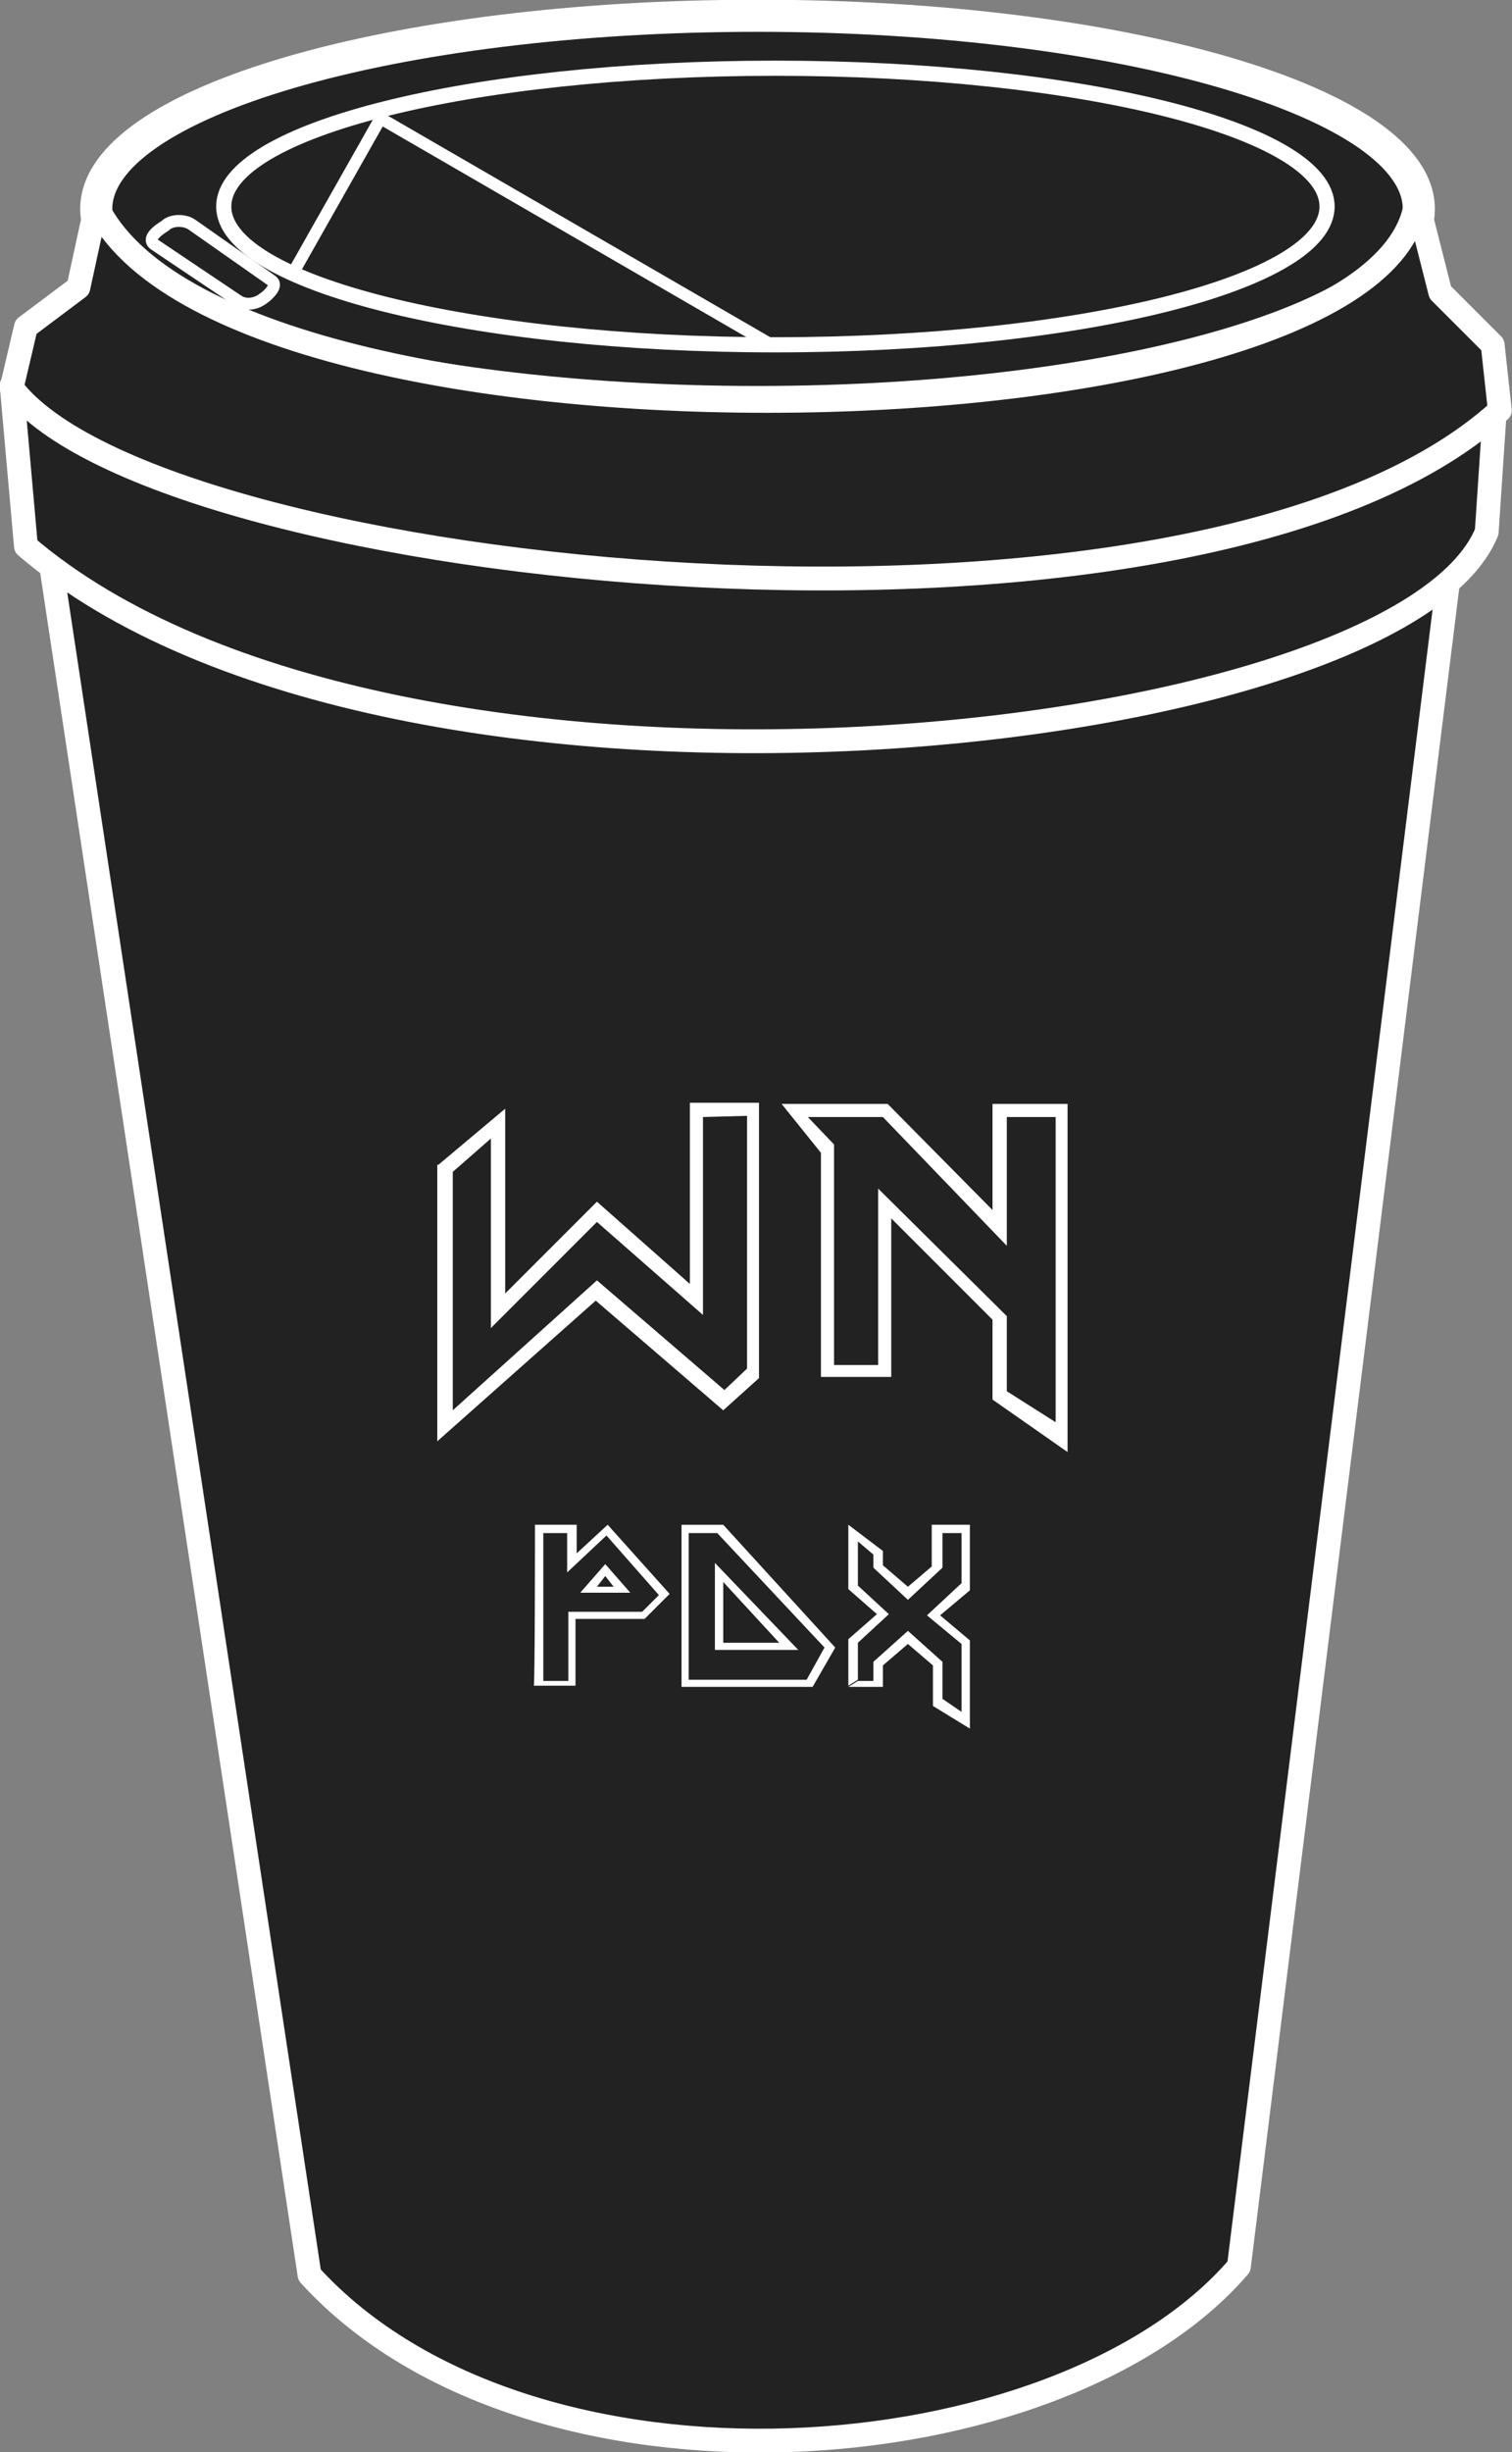 <?xml version="1.0" encoding="utf-8"?>
<!-- Generator: Adobe Illustrator 21.0.2, SVG Export Plug-In . SVG Version: 6.00 Build 0)  -->
<svg version="1.1"
	 id="svg2" inkscape:version="0.91 r13725" sodipodi:docname="black-coffee-cup.svg" xmlns:cc="http://creativecommons.org/ns#" xmlns:dc="http://purl.org/dc/elements/1.1/" xmlns:inkscape="http://www.inkscape.org/namespaces/inkscape" xmlns:rdf="http://www.w3.org/1999/02/22-rdf-syntax-ns#" xmlns:sodipodi="http://sodipodi.sourceforge.net/DTD/sodipodi-0.dtd" xmlns:svg="http://www.w3.org/2000/svg"
	 xmlns="http://www.w3.org/2000/svg" xmlns:xlink="http://www.w3.org/1999/xlink" x="0px" y="0px" viewBox="0 0 126.9 205.7"
	 style="enable-background:new 0 0 126.9 205.7;" xml:space="preserve">
<rect x="0" y="0" width="126.9" height="205.7" fill="#808080" stroke="none"/>
<style type="text/css">
	.st0{fill:#222222;stroke:#FFFFFF;stroke-width:2.694;stroke-linecap:round;stroke-linejoin:round;}
	.st1{fill:#FFFFFF;fill-opacity:0;stroke:#FFFFFF;stroke-width:1.272;stroke-linecap:round;stroke-linejoin:round;}
	.st2{fill:#222222;stroke:#FFFFFF;stroke-linecap:round;stroke-linejoin:round;}
	.st3{fill:#FFFFFF;stroke:#FFFFFF;stroke-linecap:round;stroke-linejoin:round;}
	.st4{fill:#222222;stroke:#FFFFFF;stroke-width:2;stroke-linecap:round;stroke-linejoin:round;}
	.st5{fill:#FFFFFF;}
</style>
<title  id="title4121">caf</title>
<sodipodi:namedview  bordercolor="#666666" borderopacity="1.0" fit-margin-bottom="0" fit-margin-left="0" fit-margin-right="0" fit-margin-top="0" id="base" inkscape:current-layer="layer1" inkscape:cx="74.900685" inkscape:cy="85.704857" inkscape:document-units="px" inkscape:guide-bbox="true" inkscape:pageopacity="0" inkscape:pageshadow="2" inkscape:window-height="756" inkscape:window-maximized="0" inkscape:window-width="1280" inkscape:window-x="23" inkscape:window-y="0" inkscape:zoom="2.0234374" pagecolor="#ff0000" showgrid="false" showguides="true">
	</sodipodi:namedview>
<g id="layer1" transform="translate(-246.622,-111.677)" inkscape:groupmode="layer" inkscape:label="Calque 1">
	
		<path id="path4083" sodipodi:cx="-234.50194" sodipodi:cy="64.4394" sodipodi:rx="74.872589" sodipodi:ry="21.745173" sodipodi:type="arc" class="st0" d="
		M365.7,129.2c0,8.9-24.8,16.2-55.5,16.2s-55.5-7.2-55.5-16.2l0,0c0-8.9,24.8-16.2,55.5-16.2l0,0C340.8,113,365.7,120.3,365.7,129.2
		L365.7,129.2z"/>
	
		<path id="path4085" sodipodi:cx="-235.49034" sodipodi:cy="70.864113" sodipodi:rx="58.563705" sodipodi:ry="14.826255" sodipodi:type="arc" class="st1" d="
		M358,129c0,6.4-20.7,11.6-46.3,11.6l0,0c-25.6,0-46.3-5.2-46.3-11.6l0,0c0-6.4,20.7-11.6,46.3-11.6l0,0
		C337.2,117.4,358,122.6,358,129L358,129z"/>
	<path id="path4087" inkscape:connector-curvature="0" sodipodi:nodetypes="cc" class="st2" d="M278.9,121.8l32.3,18.7"/>
	<path id="path4089" inkscape:connector-curvature="0" sodipodi:nodetypes="cc" class="st3" d="M278.5,121.7l-7.3,12.9"/>
	<path id="rect4091" inkscape:connector-curvature="0" sodipodi:nodetypes="sssssssss" class="st2" d="M262.7,130.5l6.7,4.7
		c0.6,0.4-0.2,1.1-0.4,1.3l-0.4,0.3c-0.6,0.4-1.4,0.5-2,0.1l-7-4.7c-0.6-0.4,0-1,0.6-1.4l0.3-0.2C261,130.1,262.1,130.1,262.7,130.5
		L262.7,130.5z"/>
	<path id="path4097" inkscape:connector-curvature="0" sodipodi:nodetypes="ccccc" class="st4" d="M251,159.7l21.6,142.8
		c18.5,20.3,62.9,16.9,78-0.7l17.6-141.7C333.2,170,294.7,176.7,251,159.7z"/>
	<path id="path4095" inkscape:connector-curvature="0" sodipodi:nodetypes="ccccc" class="st4" d="M247.6,144l1.2,13.5
		c30.9,26.4,115.2,17,122.6-1.2l0.8-12C338.8,164.4,298.2,159.6,247.6,144L247.6,144z"/>
	<path id="path4093" inkscape:connector-curvature="0" sodipodi:nodetypes="ccccccccc" class="st4" d="M254.7,128.9l-1.5,6.9
		l-4.4,3.3l-1.2,5.1c12.1,16.1,99.3,25.2,124.9,1.9l-0.6-5.5l-4.4-4.4l-2-7.9C363.7,149.7,265.7,152,254.7,128.9L254.7,128.9z"/>
</g>
<path class="st5" d="M36.8,97.7l5.6-4.7v15.5l7.7-7.7l7.8,6.9V92.5h5.8v23.1l-3,2.7L50,109.1l-13.3,11.8V97.7H36.8z M38,98.3v20
	l12.1-10.9l10.7,9.2l1.9-1.8V93.6L59,93.7v16.6l-8.9-7.8l-8.9,8.9V95.5L38,98.3z"/>
<path class="st5" d="M65.6,92.6h8.9l8.8,8.9v-8.9h6.3v29.2l-6.3-4.4v-6.7l-8.5-8.5v13.3h-5.9V96.7L65.6,92.6z M67.8,93.7L70,96v18.5
	h3.7V99.7l10.8,10.7v6.3l4.1,2.6V93.7h-4.1v10.8L74.1,93.7H67.8z"/>
<path class="st5" d="M44.9,127.9h3.5v2.4l2.6-2.4l5.2,5.8l-2.1,2.1h-5.8v5.6h-3.5C44.9,141.4,44.9,127.9,44.9,127.9z M45.6,128.6
	v12.4h2.1v-5.8h6.2l1.4-1.4l-4.4-5l-3.3,3.1v-3.3L45.6,128.6L45.6,128.6z M50.8,131.2l-2.1,2.4h4.2L50.8,131.2z M50.8,132.2l0.7,0.9
	h-1.4L50.8,132.2z"/>
<path class="st5" d="M70.1,138.2l-1.9,3.3h-11v-13.6h3.5L70.1,138.2z M60.2,128.6h-2.4v12.3h9.9l1.5-2.7L60.2,128.6z M67,138.4h-7
	v-7.3L67,138.4z M60.7,132.7v5.1h4.7L60.7,132.7z"/>
<path class="st5" d="M71.2,127.9l2.9,2.2v1.2l2.1,1.8l2-1.7v-3.5h3.2v5.5l-2.5,2.1l2.5,2.1v7.4l-3.1-1.9v-3.4l-2.1-1.8l-2.1,1.8v1.8
	h-2.9l0.8-0.5h1.3v-1.6l2.9-2.6l2.9,2.6v3.1l1.6,1.1v-5.7l-2.9-2.4l2.9-2.7v-4.2h-1.6v2.9l-2.9,2.7l-2.9-2.7v-1.1l-1.3-1.1v3.7
	l2.6,2.4l-2.6,2.4v3.1l-0.8,0.5v-3.9l2.4-2.1l-2.4-2.1L71.2,127.9L71.2,127.9z"/>
</svg>
